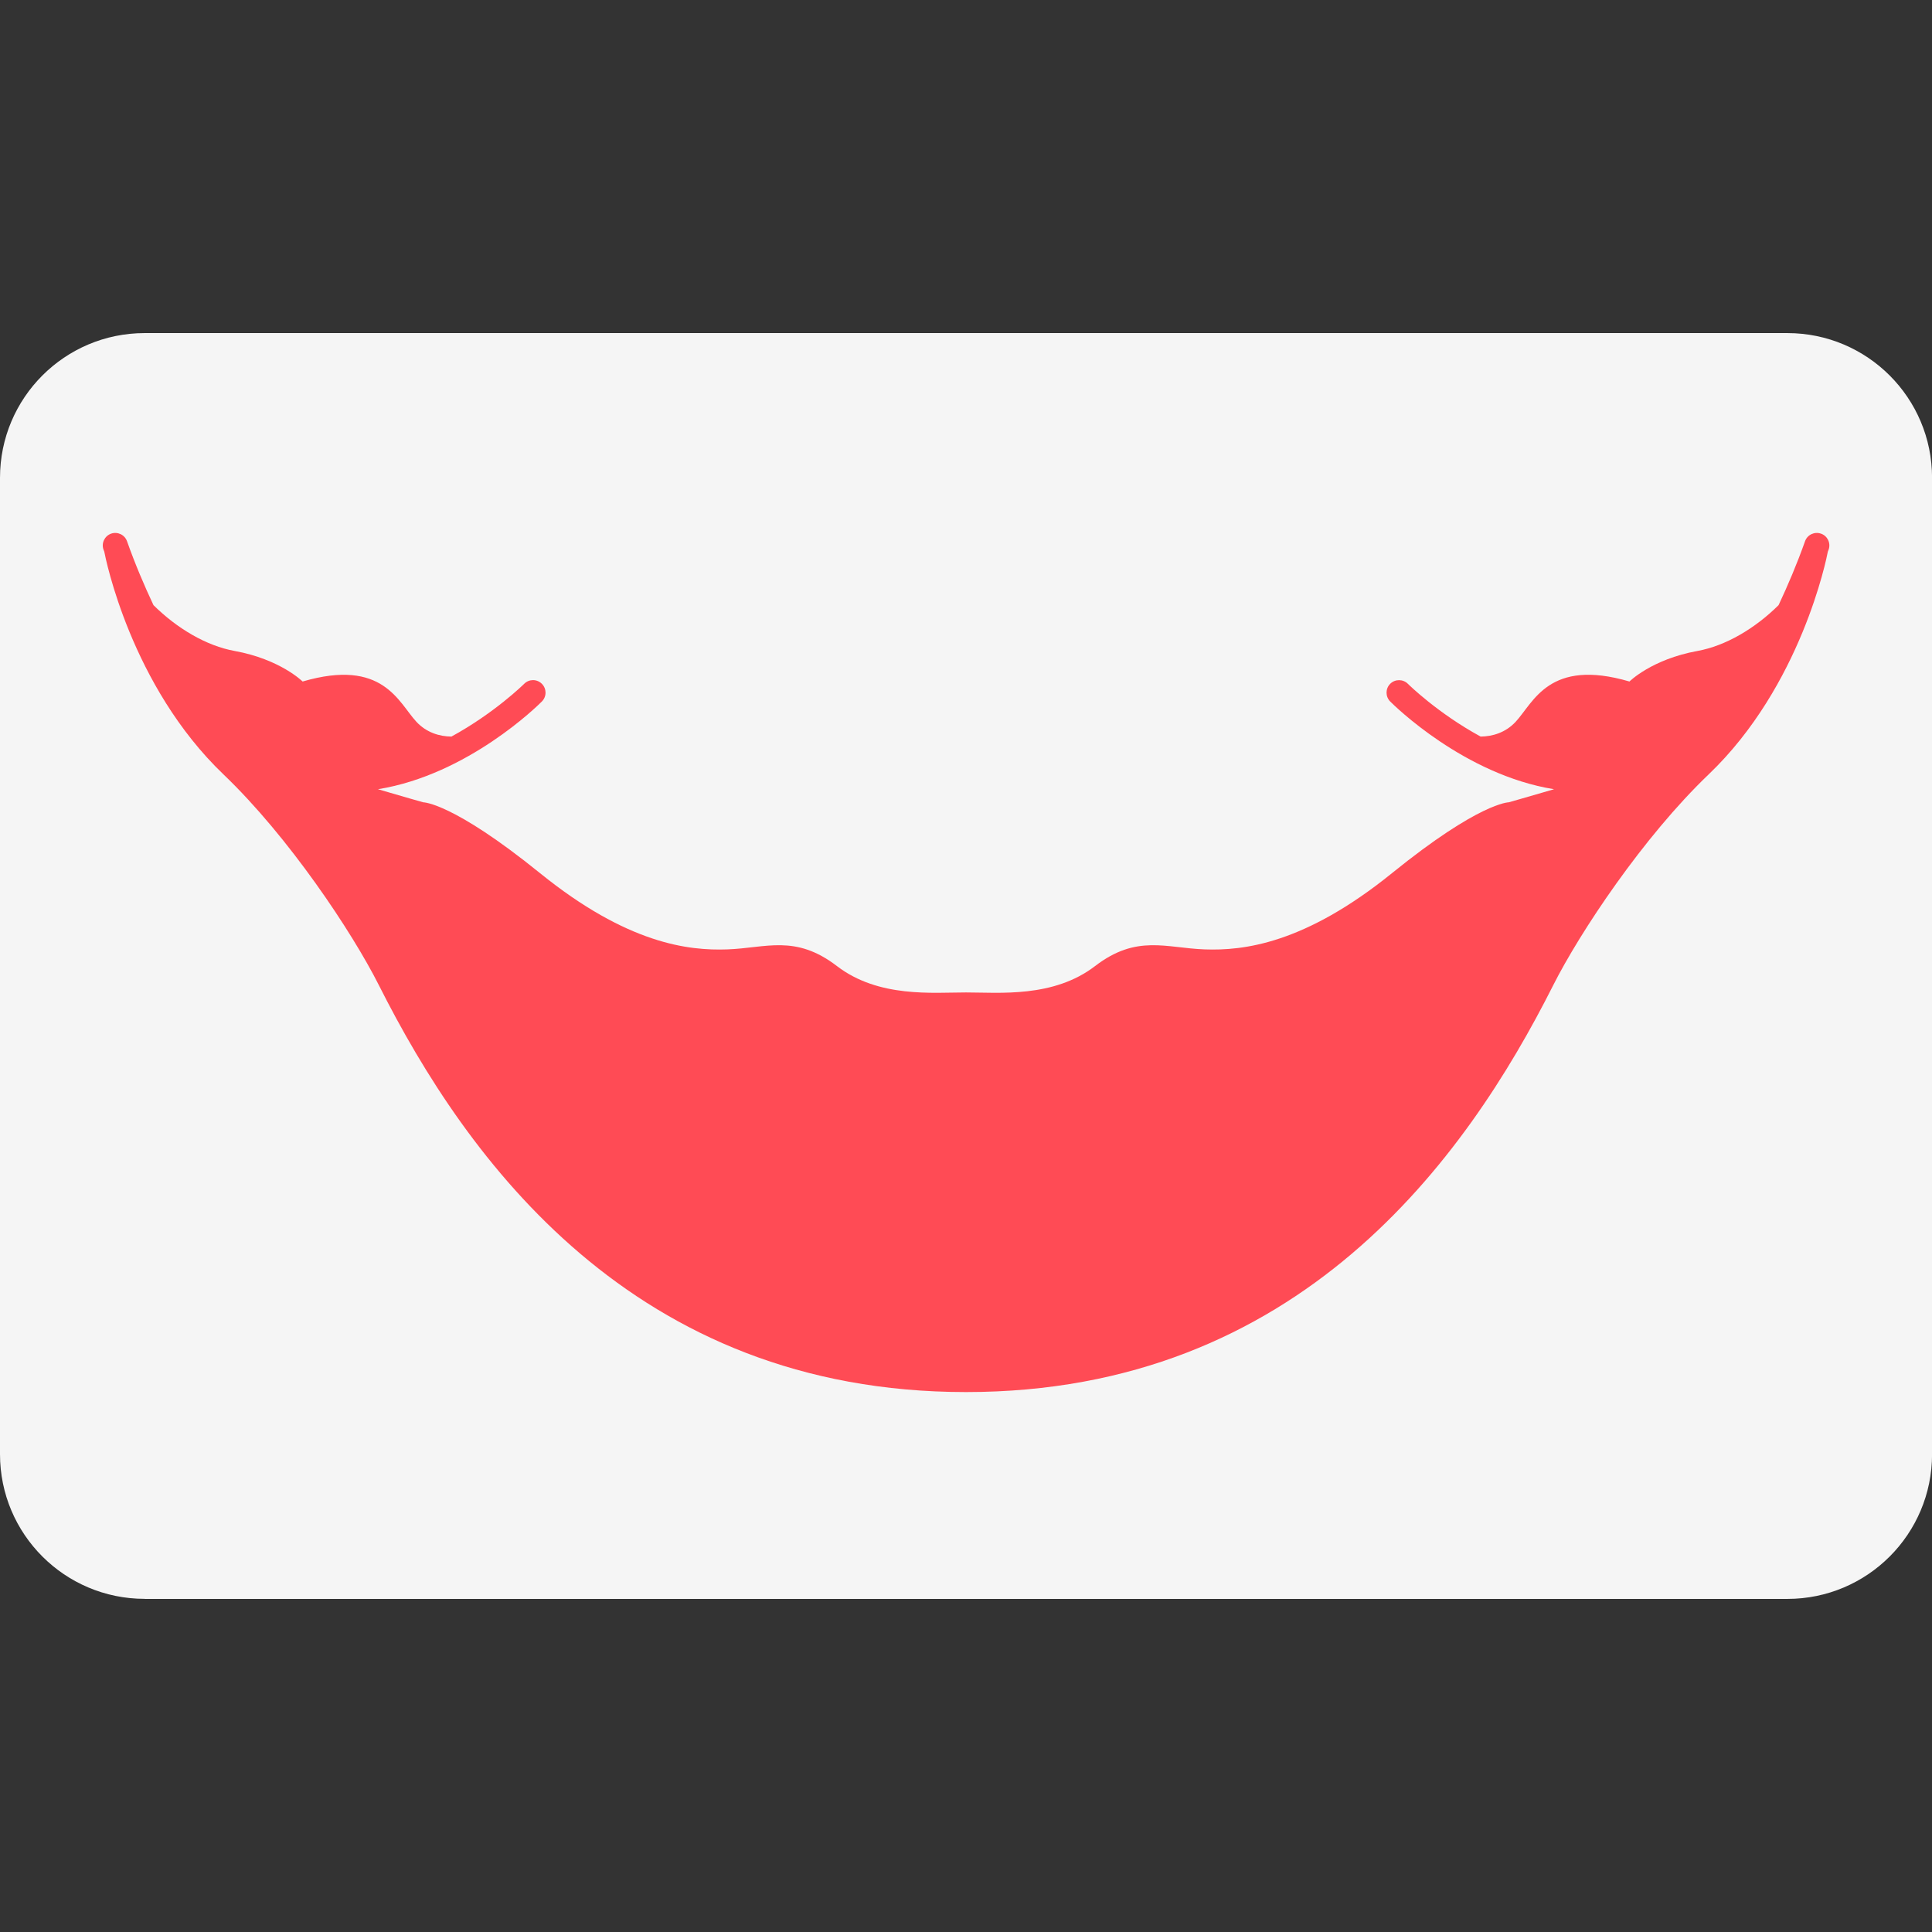 <svg xmlns="http://www.w3.org/2000/svg" width="32" height="32" version="1.1" viewBox="0 0 32 32"><rect x="0" y="0" width="32" height="32" fill="#333333" stroke="none"/><title>rapa-nui</title><path fill="#f5f5f5" d="M2.397 26.483h27.207c1.324 0 2.397-1.073 2.397-2.397v-16.172c0-1.324-1.073-2.397-2.397-2.397h-27.207c-1.324 0-2.397 1.073-2.397 2.397v16.172c0 1.324 1.073 2.396 2.397 2.396z"/><path fill="#ff4b55" d="M30.161 8.839c-0.107-0.038-0.226 0.018-0.264 0.126-0.137 0.386-0.285 0.731-0.438 1.058-0.39 0.386-0.875 0.674-1.344 0.759-0.759 0.138-1.126 0.506-1.126 0.506-1.333-0.391-1.586 0.345-1.885 0.667-0.167 0.18-0.384 0.243-0.58 0.245-0.714-0.389-1.195-0.864-1.204-0.873-0.080-0.081-0.212-0.082-0.293-0.002s-0.082 0.211-0.002 0.293c0.061 0.061 1.224 1.214 2.715 1.454-0.433 0.127-0.752 0.217-0.752 0.217s-0.483 0-1.931 1.172c-1.448 1.172-2.46 1.287-3.103 1.264s-1.127-0.253-1.816 0.276-1.586 0.437-2.138 0.437-1.448 0.092-2.138-0.437c-0.69-0.529-1.172-0.299-1.816-0.276s-1.655-0.092-3.103-1.264-1.931-1.172-1.931-1.172-0.319-0.089-0.752-0.217c1.492-0.24 2.655-1.392 2.716-1.454 0.080-0.081 0.080-0.212-0.002-0.293s-0.212-0.080-0.293 0.002c-0.009 0.009-0.49 0.483-1.204 0.873-0.196-0.002-0.413-0.065-0.58-0.245-0.299-0.322-0.552-1.057-1.885-0.667 0 0-0.368-0.368-1.126-0.506-0.469-0.085-0.954-0.373-1.344-0.759-0.153-0.326-0.301-0.672-0.438-1.058-0.038-0.108-0.157-0.164-0.264-0.126s-0.164 0.156-0.126 0.264c0.004 0.012 0.009 0.022 0.013 0.033 0.020 0.106 0.44 2.223 1.975 3.691 1.081 1.034 2.13 2.611 2.575 3.494 1.448 2.874 4.207 6.736 9.724 6.736s8.276-3.862 9.724-6.736c0.445-0.883 1.494-2.46 2.575-3.494 1.535-1.468 1.955-3.585 1.975-3.691 0.004-0.012 0.009-0.022 0.013-0.033 0.038-0.108-0.018-0.226-0.126-0.264z"/></svg>